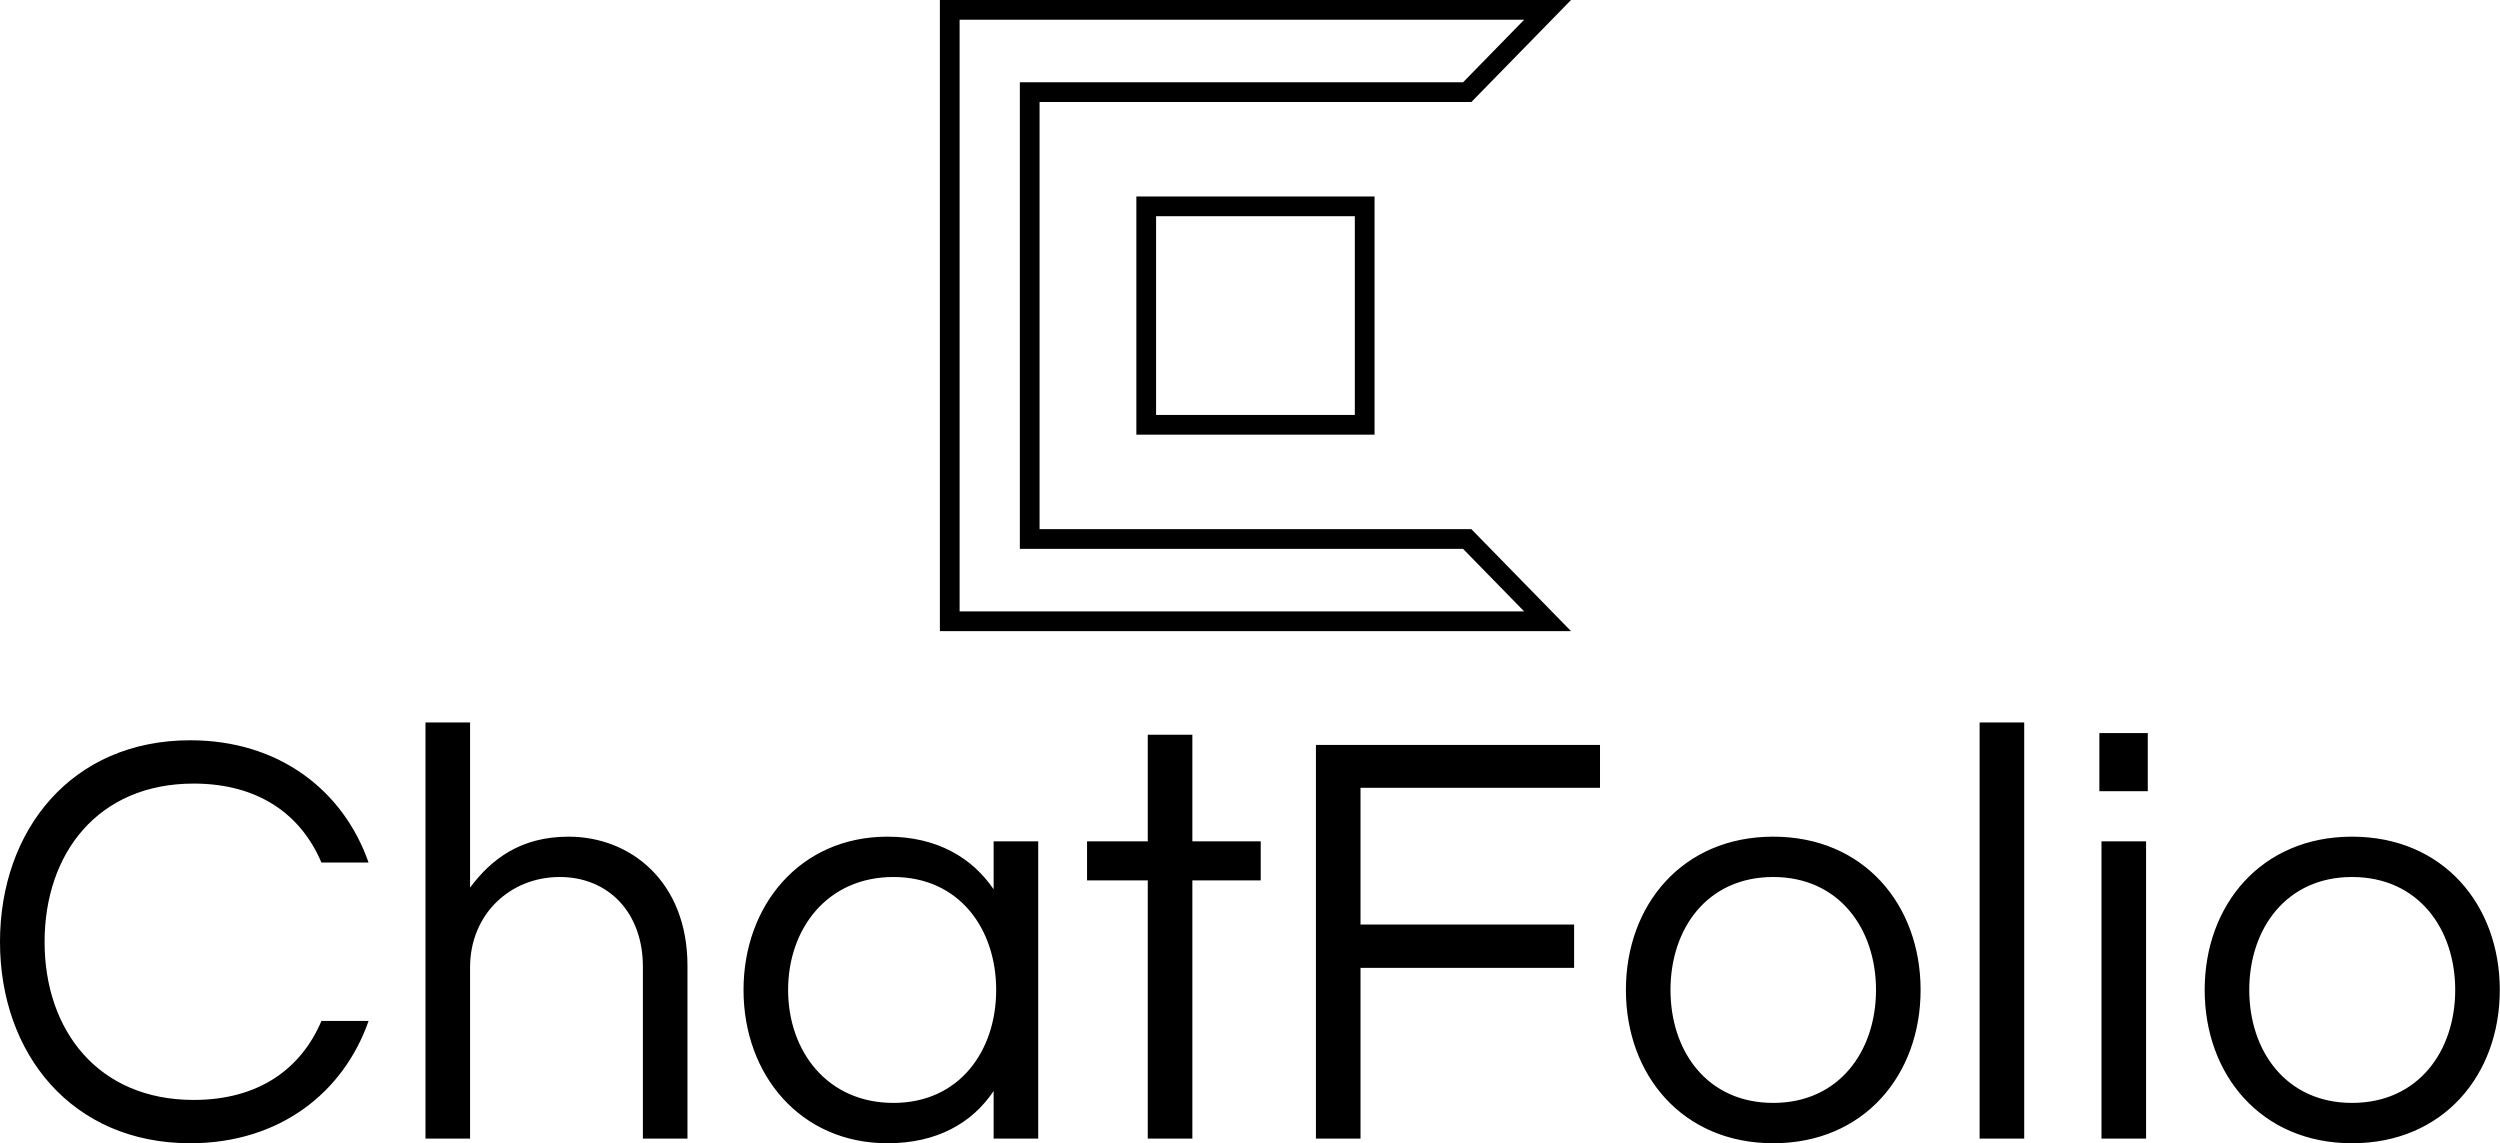 <svg data-v-423bf9ae="" xmlns="http://www.w3.org/2000/svg" viewBox="0 0 356.428 163" class="iconAbove"><!----><!----><!----><g data-v-423bf9ae="" id="c7970c1a-1b22-42a0-82bf-99473a664e6d" fill="black" transform="matrix(6.054,0,0,6.054,-3.33,92.828)"><path d="M5.11 10.57C2.86 10.57 1.60 8.93 1.60 6.85C1.60 4.76 2.86 3.12 5.11 3.12C6.64 3.12 7.64 3.85 8.12 4.98L9.23 4.98C8.64 3.29 7.13 2.10 5.03 2.10C2.24 2.10 0.55 4.21 0.55 6.85C0.55 9.48 2.24 11.59 5.03 11.59C7.13 11.59 8.64 10.40 9.23 8.71L8.12 8.71C7.64 9.84 6.64 10.57 5.11 10.57ZM10.57 1.68L10.57 11.48L11.62 11.48L11.62 7.45C11.62 6.19 12.57 5.32 13.73 5.32C14.88 5.32 15.69 6.16 15.69 7.43L15.69 11.48L16.74 11.48L16.74 7.41C16.74 5.42 15.39 4.37 13.94 4.37C12.81 4.37 12.12 4.90 11.62 5.57L11.62 1.68ZM21.45 4.37C19.40 4.37 18.06 5.98 18.06 7.98C18.06 9.98 19.40 11.59 21.45 11.59C22.61 11.59 23.44 11.12 23.95 10.36L23.95 11.48L25.00 11.48L25.00 4.48L23.95 4.48L23.95 5.61C23.44 4.86 22.61 4.37 21.45 4.37ZM21.59 10.64C20.03 10.64 19.11 9.42 19.11 7.98C19.11 6.54 20.03 5.32 21.59 5.32C23.14 5.32 24.01 6.54 24.01 7.98C24.01 9.42 23.14 10.64 21.59 10.64ZM28.63 11.48L28.63 5.40L30.24 5.40L30.24 4.48L28.63 4.48L28.63 1.97L27.58 1.97L27.58 4.48L26.15 4.48L26.15 5.40L27.58 5.40L27.58 11.48ZM38.23 3.22L38.23 2.21L31.54 2.21L31.54 11.48L32.59 11.48L32.59 7.46L37.62 7.46L37.62 6.44L32.59 6.44L32.59 3.22ZM42.31 4.37C40.17 4.37 38.84 5.98 38.84 7.98C38.84 9.98 40.17 11.59 42.31 11.59C44.45 11.59 45.78 9.98 45.78 7.98C45.78 5.98 44.45 4.37 42.31 4.37ZM42.31 10.64C40.75 10.64 39.89 9.42 39.89 7.98C39.89 6.54 40.75 5.32 42.31 5.32C43.86 5.32 44.73 6.54 44.73 7.98C44.73 9.42 43.86 10.64 42.31 10.64ZM48.22 1.68L47.17 1.68L47.17 11.48L48.22 11.48ZM50.04 11.48L51.09 11.48L51.09 4.48L50.04 4.48ZM49.99 1.93L49.99 3.30L51.13 3.30L51.13 1.93ZM55.94 4.37C53.80 4.37 52.47 5.98 52.47 7.98C52.47 9.98 53.80 11.59 55.94 11.59C58.09 11.59 59.42 9.98 59.42 7.98C59.42 5.98 58.09 4.37 55.94 4.37ZM55.94 10.64C54.39 10.64 53.52 9.42 53.52 7.98C53.52 6.54 54.39 5.32 55.94 5.32C57.50 5.32 58.37 6.54 58.37 7.98C58.37 9.42 57.50 10.64 55.94 10.64Z"></path></g><!----><g data-v-423bf9ae="" id="7ac7b2ec-7752-43c2-a639-61fbf0a32894" transform="matrix(2.812,0,0,2.812,134,0)" stroke="none" fill="black"><path d="M29.625 1l-3.099 3.172H4.054v23.657h22.472L29.625 31H1V1h28.625M32 0H0v32h32l-5.054-5.172H5.054V5.172h21.893L32 0z"></path><path d="M21.038 10.962v10.076H10.962V10.962h10.076m1-1H9.962v12.076h12.076V9.962z"></path></g><!----></svg>